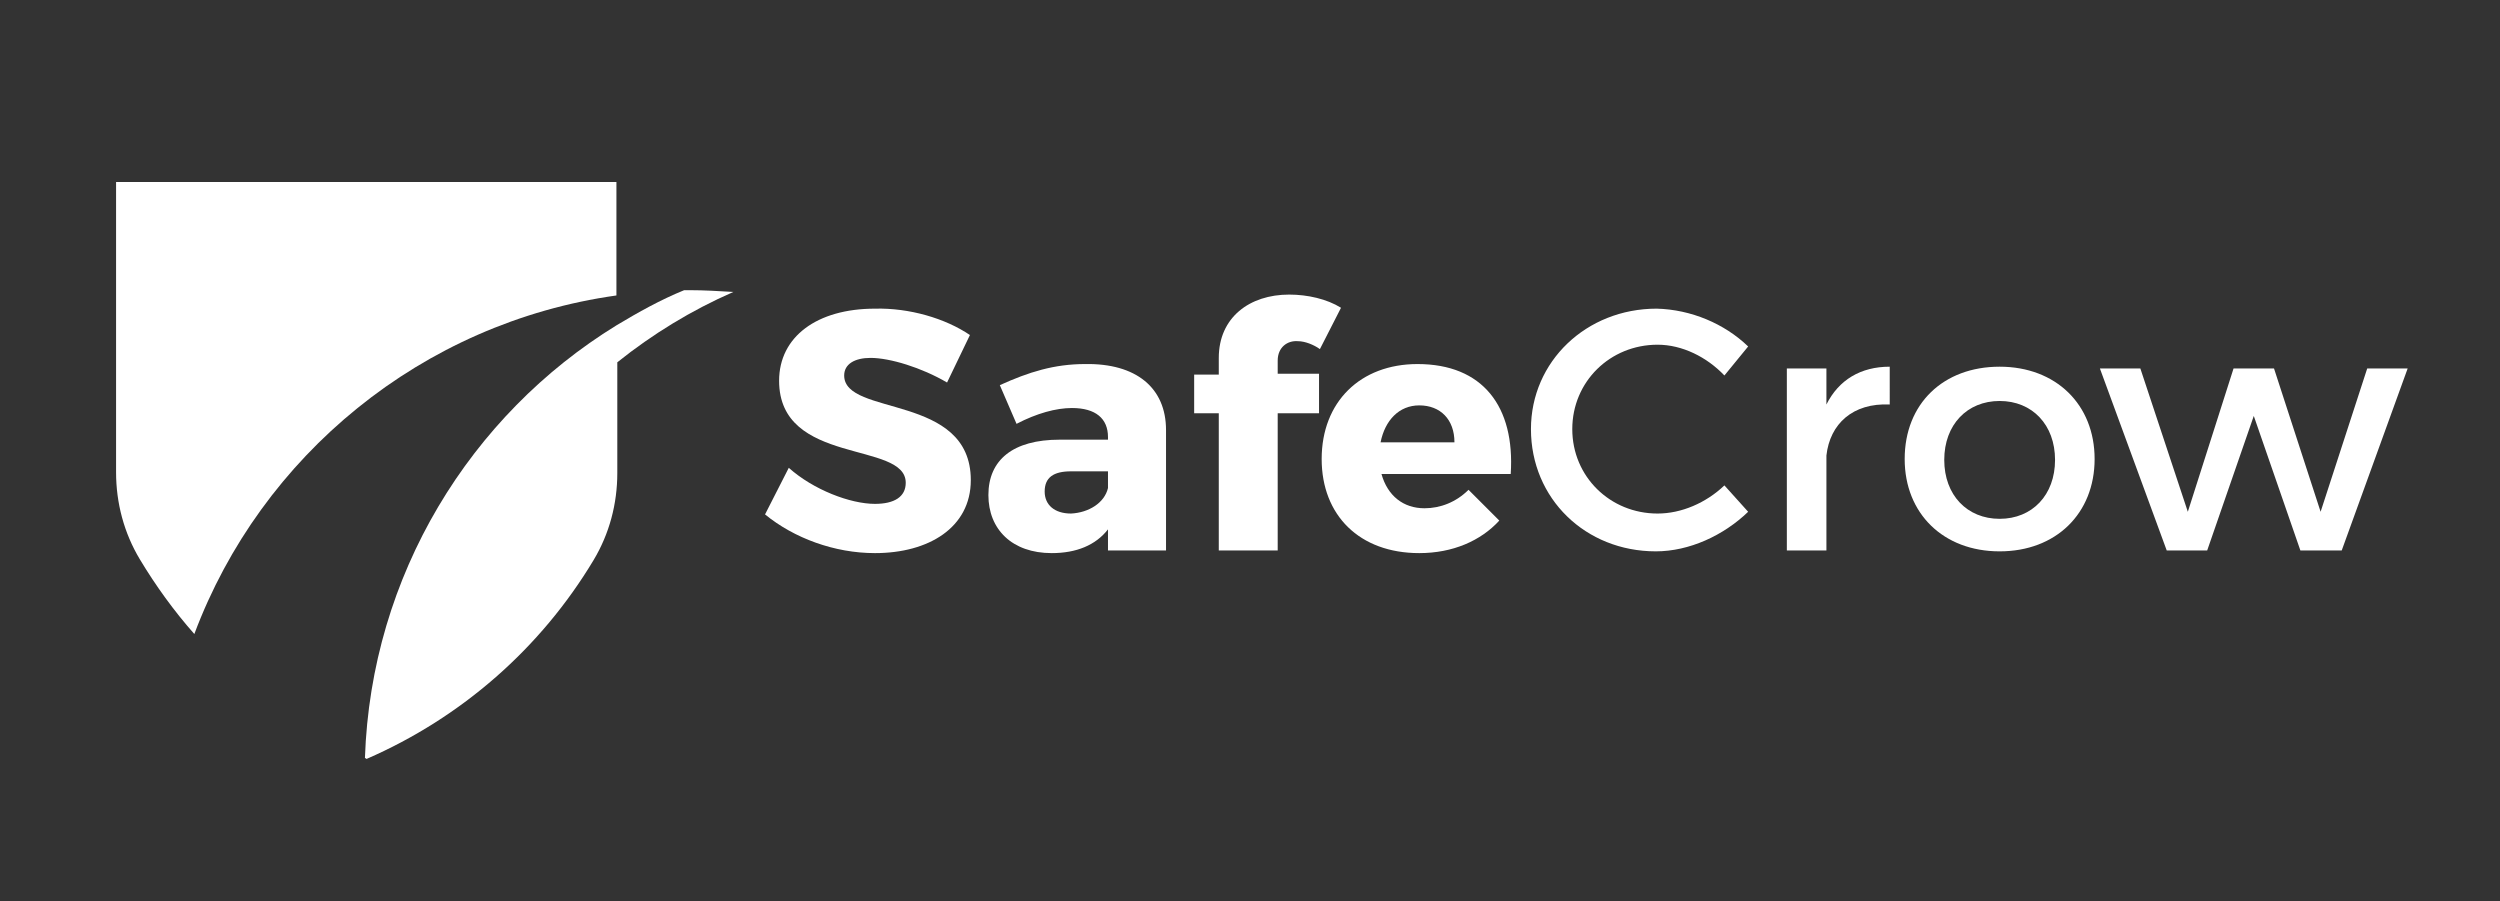 <?xml version="1.0" encoding="utf-8"?>
<!-- Generator: Adobe Illustrator 20.0.0, SVG Export Plug-In . SVG Version: 6.00 Build 0)  -->
<svg version="1.1" id="Layer_1" xmlns="http://www.w3.org/2000/svg" xmlns:xlink="http://www.w3.org/1999/xlink" x="0px" y="0px"
	 viewBox="0 0 284.3 102.5" style="enable-background:new 0 0 284.3 102.5;" xml:space="preserve">
<rect x="0" y="0" width="284.3" height="102.5" fill="#333333" stroke="none"/>
<style type="text/css">
	.st0{fill:#FFFFFF;}
</style>
<g>
	<path class="st0" d="M110.3,38.1l-2.6,5.4c-2.9-1.7-6.5-2.8-8.7-2.8c-1.8,0-3,0.7-3,2c0,4.7,14.4,2,14.4,11.9
		c0,5.4-4.8,8.3-10.9,8.3c-4.6,0-9.2-1.7-12.5-4.4l2.7-5.3c2.8,2.5,7,4.1,9.8,4.1c2.2,0,3.5-0.8,3.5-2.4c0-4.8-14.4-1.9-14.4-11.6
		c0-5,4.3-8.2,10.9-8.2C103.4,35,107.5,36.2,110.3,38.1z"/>
	<path class="st0" d="M132.6,48.9v13.7h-6.6v-2.4c-1.4,1.8-3.6,2.7-6.4,2.7c-4.5,0-7.2-2.7-7.2-6.6c0-4,2.8-6.3,8.1-6.3h5.5v-0.3
		c0-2.1-1.4-3.3-4.1-3.3c-1.8,0-4,0.6-6.3,1.8l-1.9-4.4c3.3-1.5,6.2-2.4,9.7-2.4C129.2,41.3,132.6,44.1,132.6,48.9z M126,55.5v-1.9
		h-4.2c-2,0-3,0.7-3,2.3c0,1.5,1.1,2.5,3,2.5C123.8,58.3,125.6,57.2,126,55.5z"/>
	<path class="st0" d="M145.3,41v1.5h4.7V47h-4.7v15.6h-6.7V47h-2.8v-4.4h2.8v-1.9c0-4.6,3.5-7.2,8-7.2c2.1,0,4.3,0.5,5.9,1.5
		l-2.4,4.7c-0.7-0.5-1.7-0.9-2.5-0.9C146.4,38.7,145.3,39.5,145.3,41z"/>
	<path class="st0" d="M171.8,53.9h-14.7c0.7,2.5,2.5,3.9,4.9,3.9c1.8,0,3.6-0.7,5-2.1l3.5,3.5c-2.1,2.3-5.3,3.7-9.1,3.7
		c-6.8,0-11.1-4.3-11.1-10.7c0-6.5,4.4-10.8,10.9-10.8C168.6,41.4,172.3,46.2,171.8,53.9z M165.4,50.3c0-2.6-1.6-4.2-4-4.2
		c-2.3,0-3.9,1.7-4.4,4.2H165.4z"/>
	<path class="st0" d="M198.8,39.4l-2.7,3.3c-2-2.1-4.8-3.5-7.6-3.5c-5.4,0-9.7,4.2-9.7,9.6c0,5.4,4.3,9.6,9.7,9.6
		c2.7,0,5.5-1.2,7.6-3.2l2.7,3c-2.8,2.7-6.7,4.5-10.5,4.5c-8,0-14.2-6-14.2-13.9c0-7.7,6.3-13.7,14.3-13.7
		C192.3,35.2,196.1,36.8,198.8,39.4z"/>
	<path class="st0" d="M207.7,46c1.4-2.8,3.9-4.3,7.2-4.3V46c-4.2-0.2-6.8,2.2-7.2,5.8v10.8h-4.5V41.9h4.5V46z"/>
	<path class="st0" d="M238.2,52.2c0,6.2-4.4,10.5-10.8,10.5c-6.4,0-10.8-4.3-10.8-10.5c0-6.3,4.4-10.5,10.8-10.5
		C233.8,41.7,238.2,46,238.2,52.2z M221.1,52.3c0,4,2.6,6.7,6.3,6.7c3.7,0,6.3-2.7,6.3-6.7c0-4-2.6-6.7-6.3-6.7
		C223.7,45.6,221.1,48.3,221.1,52.3z"/>
	<path class="st0" d="M261.6,62.6l-5.3-15.3L251,62.6h-4.6l-7.6-20.7h4.6l5.4,16.3l5.2-16.3h4.6l5.3,16.3l5.3-16.3h4.6l-7.5,20.7
		H261.6z"/>
</g>
<path class="st0" d="M70.1,33.6V20.7H13.2v33c0,3.5,0.9,6.9,2.7,9.9c1.8,3,3.9,5.9,6.2,8.5C29.7,51.8,48,36.7,70.1,33.6z"/>
<path class="st0" d="M78.5,33c-0.2,0-0.4,0-0.7,0c-2.7,1.1-5.2,2.5-7.7,4v0C53.5,47.2,42.2,65.4,41.5,86.2c0.1,0,0.1,0.1,0.2,0.1
	c10.8-4.7,19.8-12.6,25.8-22.6c1.8-3,2.7-6.4,2.7-9.9V41.2c4-3.2,8.4-5.9,13.2-8C81.7,33.1,80.1,33,78.5,33z"/>
</svg>
